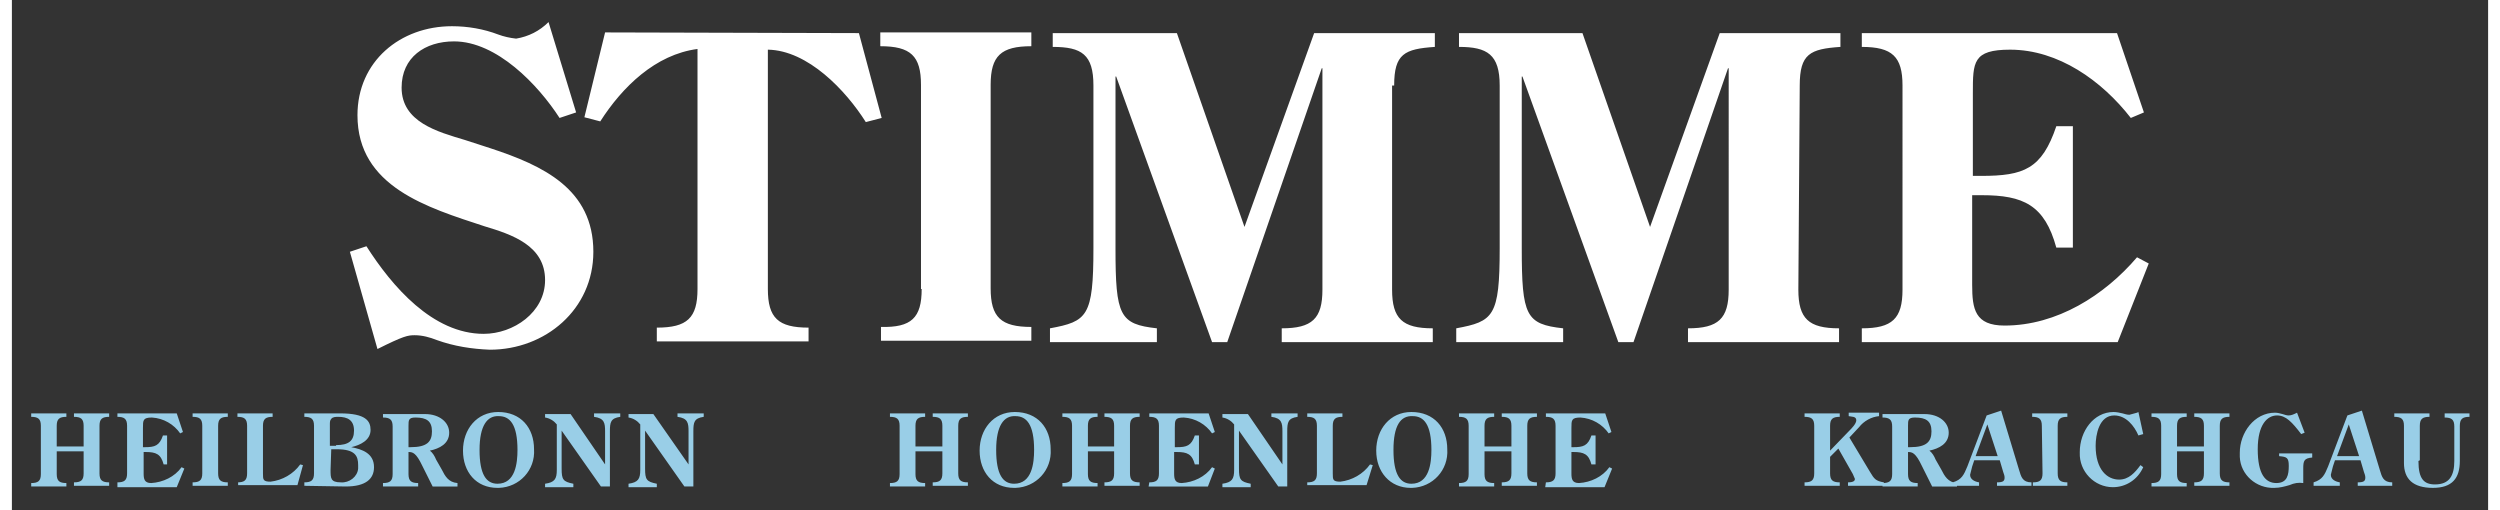 <svg width="240" height="49" class="logo__svg" version="1.1" xmlns="http://www.w3.org/2000/svg" viewBox="0 0 359 74">
                    <rect x="0" y="0" width="359" height="74" fill="#333333" stroke="none"/>
                    <path id="stimme" fill="#ffffff" d="M268.3,49.6h37l4.5-11.4l-1.7-0.9c-4.7,5.5-11.6,9.9-19.2,9.9c-4.3,0-4.7-2.4-4.7-5.9v-13h1.4
                        c6,0,9.1,1.4,10.8,7.6h2.4V18.3h-2.4c-2.1,6.2-4.7,7.2-10.9,7.2h-1.2v-12c0-4.5,0-6.3,5.4-6.3c7,0,13.3,4.5,17.5,9.9l1.9-0.8
                        l-3.9-11.5h-37v2c4.4,0,5.9,1.4,5.9,5.6V42c0,4.2-1.5,5.6-5.9,5.6v2H268.3z M259.2,12.4c0-4.6,1.5-5.3,5.9-5.6v-2h-17.5l-10.1,28.1
                        l-9.8-28.1h-17.9v2c4.1,0,5.9,1.1,5.9,5.6V36c0,9.9-0.9,10.6-6.3,11.6v2h15.5v-2c-5.4-0.6-6-1.8-6-11.6V11.1h0.1l13.9,38.5h2.2
                        l13.7-39.7h0.1V42c0,4.2-1.5,5.6-5.9,5.6v2h21.9v-2c-4.4,0-5.9-1.4-5.9-5.6L259.2,12.4L259.2,12.4z M200.4,12.4
                        c0-4.6,1.5-5.3,5.9-5.6v-2h-17.5l-10.1,28.1l-9.8-28.1h-18v2c4.2,0,5.9,1.1,5.9,5.6V36c0,9.9-0.9,10.6-6.3,11.6v2H166v-2
                        c-5.4-0.6-6-1.8-6-11.6V11.1h0.1L174,49.6h2.2l13.7-39.7h0.1V42c0,4.2-1.5,5.6-5.9,5.6v2H206v-2c-4.4,0-5.9-1.4-5.9-5.6V12.4H200.4z
                         M131.9,41.9h-0.1V12.3c0-4.2-1.5-5.6-5.9-5.6v-2h21.9v2c-4.4,0-5.9,1.4-5.9,5.6v29.5c0,4.2,1.5,5.6,5.9,5.6v2H126v-2
                        C130.4,47.5,131.9,46.1,131.9,41.9L131.9,41.9z M86,4.7L86,4.7l36.8,0.1l3.3,12.3l-2.3,0.6c-2.9-4.6-8.4-10.4-14.2-10.5v34.7
                        c0,4.2,1.5,5.6,5.9,5.6v2h-22v-2c4.4,0,5.9-1.4,5.9-5.6V7.1c-6.1,0.8-10.9,5.5-14.1,10.5L83,17L86,4.7z M77.8,3.2l4,13.1l-2.4,0.8
                        C76.3,12.3,70.3,6,64.1,6c-4.2,0-7.6,2.3-7.6,6.7c0,5,5.2,6.4,9.2,7.6l3.7,1.2c7.6,2.5,14.9,5.9,14.9,15c0,8.4-7,14.2-15,14.2
                        c-2.6-0.1-5.2-0.5-7.7-1.4c-1-0.4-2.1-0.7-3.2-0.7c-1,0-1.6,0.1-5.4,2l-4-14.1l2.4-0.8c3.7,5.8,9.6,12.7,17,12.7
                        c4.3,0,8.9-3.1,8.9-7.8c0-5-4.8-6.6-8.8-7.8c-8.2-2.7-18.4-5.7-18.4-16.1c0-7.8,6.2-12.9,13.7-12.9c2.3,0,4.6,0.4,6.7,1.2
                        c0.8,0.3,1.7,0.5,2.6,0.6C74.9,5.3,76.5,4.5,77.8,3.2z"></path>
                    <path id="locations" transform="translate(0.3 56.332)" fill="#99CEE7" d="M10.1,8.4v-3c0-1-0.4-1.3-1.4-1.3V3.6h5.1v0.5
                        c-1,0-1.4,0.3-1.4,1.3v6.9c0,1,0.4,1.3,1.4,1.3v0.5H8.7v-0.5c1,0,1.4-0.3,1.4-1.3V9.1H6.2v3.3c0,1,0.4,1.3,1.4,1.3v0.5H2.5v-0.5
                        c1,0,1.4-0.3,1.4-1.3v-7c0-1-0.4-1.3-1.4-1.3V3.6h5.1v0.5c-1,0-1.4,0.3-1.4,1.3v3H10.1z M15,13.6c1,0,1.4-0.3,1.4-1.3V5.4
                        c0-1-0.4-1.3-1.4-1.3V3.6h8.6l0.9,2.7l-0.4,0.2c-0.9-1.3-2.4-2.2-4.1-2.3c-1.3,0-1.3,0.4-1.3,1.5v2.8H19c1.4,0,2.1-0.2,2.6-1.7h0.6
                        V11h-0.5c-0.4-1.5-1.1-1.8-2.6-1.8h-0.3v3.1c0,0.8,0.1,1.4,1.1,1.4c1.7-0.1,3.4-0.9,4.4-2.3l0.4,0.2l-1.1,2.7H15L15,13.6z M27.3,5.4
                        c0-1-0.4-1.3-1.4-1.3V3.6H31v0.5c-1,0-1.4,0.3-1.4,1.3v6.9c0,1,0.4,1.3,1.4,1.3v0.5h-5.1v-0.5c1,0,1.4-0.3,1.4-1.3V5.4z M32.4,13.6
                        c1,0,1.4-0.3,1.4-1.3V5.4c0-1-0.4-1.3-1.4-1.3V3.6h5.1v0.5c-1,0-1.4,0.3-1.4,1.3v6.9c0,0.9,0,1.2,1.1,1.2c1.7-0.2,3.3-1.1,4.3-2.5
                        l0.4,0.1L41.1,14h-8.6v-0.4H32.4z M42.1,14.1v-0.5c1,0,1.4-0.3,1.4-1.3V5.4c0-1-0.4-1.3-1.4-1.3V3.6h5.2c3.7,0,4.4,1.1,4.4,2.4
                        c0,1.5-1.5,2.2-2.8,2.5c1.6,0.3,3.3,0.9,3.3,2.9c0,1.7-1.2,2.8-4.1,2.8L42.1,14.1z M46.7,8.2c1.8,0,2.6-0.6,2.6-2.1s-0.9-2-2.3-2
                        c-0.3,0-0.8,0-1,0.3c-0.2,0.2-0.2,0.5-0.2,0.8v3.1h0.9V8.2z M45.9,11.8c0,1.2,0,1.8,1.5,1.8c1.2,0.1,2.4-0.8,2.5-2
                        c0-0.2,0-0.4,0-0.5c0-1.3-0.4-2.3-3.1-2.3H46L45.9,11.8L45.9,11.8z M62,11.7c0.5,1,1,1.9,2.3,2v0.5h-3.6L60.1,13l-0.9-1.8
                        c-0.9-1.9-1.4-2-2-2v3.2c0,1,0.4,1.3,1.4,1.3v0.5h-5.1v-0.5c1,0,1.4-0.3,1.4-1.3V5.5c0-1-0.4-1.3-1.4-1.3V3.7h6.1
                        c2.1,0,3.5,1.2,3.5,2.7c0,1.6-1.4,2.3-2.8,2.6c0.4,0.3,0.7,0.8,0.9,1.3L62,11.7z M57.5,8.5c2.4,0,3.1-0.8,3.1-2.3s-0.8-2-2.4-2
                        c-1,0-1,0.4-1,1.2v3.1H57.5z M65.1,9c0-3.1,2-5.6,5.1-5.6c3.3,0,5.2,2.3,5.2,5.4c0.2,3-2.1,5.5-5.1,5.6c-0.1,0-0.1,0-0.2,0
                        C67,14.4,65.1,12.1,65.1,9z M67.5,8.9c0,3.6,1,4.9,2.6,4.9c2.6,0,2.9-3,2.9-4.9C73,5.2,71.9,4,70.3,4C68.6,3.9,67.5,5.4,67.5,8.9
                        L67.5,8.9z M85.7,11V6.2c0-1.2-0.1-1.9-1.6-2.1V3.6h3.8v0.5c-1.4,0.2-1.5,0.8-1.5,2.1v8h-1.3l-5.7-8.1v5.5c0,1.6,0.2,1.9,1.7,2.2
                        v0.5H77v-0.5c1.4-0.2,1.7-0.7,1.7-2V5.2c-0.4-0.5-1-0.9-1.7-1V3.7h3.7L85.7,11z M97.8,11V6.2c0-1.2-0.1-1.9-1.6-2.1V3.6h3.8v0.5
                        c-1.4,0.2-1.5,0.8-1.5,2.1v8h-1.3l-5.7-8.1v5.5c0,1.6,0.2,1.9,1.7,2.2v0.5h-4.1v-0.5c1.4-0.2,1.7-0.7,1.7-2V5.2
                        c-0.4-0.5-1-0.9-1.7-1V3.7h3.6L97.8,11z M134.6,8.4v-3c0-1-0.4-1.3-1.4-1.3V3.6h5.1v0.5c-1,0-1.4,0.3-1.4,1.3v6.9
                        c0,1,0.4,1.3,1.4,1.3v0.5h-5.1v-0.5c1,0,1.4-0.3,1.4-1.3V9.1h-3.9v3.3c0,1,0.4,1.3,1.4,1.3v0.5H127v-0.5c1,0,1.4-0.3,1.4-1.3v-7
                        c0-1-0.4-1.3-1.4-1.3V3.6h5.1v0.5c-1,0-1.4,0.3-1.4,1.3v3H134.6z M140,9c0-3.1,2-5.6,5.1-5.6c3.3,0,5.2,2.3,5.2,5.4
                        c0.2,3-2.1,5.5-5.1,5.6c-0.1,0-0.1,0-0.2,0C141.9,14.4,140,12.1,140,9z M142.4,8.9c0,3.6,1,4.9,2.6,4.9c2.6,0,2.9-3,2.9-4.9
                        c0-3.7-1.1-4.9-2.7-4.9C143.5,3.9,142.4,5.4,142.4,8.9L142.4,8.9z M159.5,8.4v-3c0-1-0.4-1.3-1.4-1.3V3.6h5.1v0.5
                        c-1,0-1.4,0.3-1.4,1.3v6.9c0,1,0.4,1.3,1.4,1.3v0.5h-5.1v-0.5c1,0,1.4-0.3,1.4-1.3V9.1h-3.8v3.3c0,1,0.4,1.3,1.4,1.3v0.5H152v-0.5
                        c1,0,1.4-0.3,1.4-1.3v-7c0-1-0.4-1.3-1.4-1.3V3.6h5.1v0.5c-1,0-1.4,0.3-1.4,1.3v3H159.5z M164.6,13.6c1,0,1.4-0.3,1.4-1.3V5.4
                        c0-1-0.4-1.3-1.4-1.3V3.6h8.6l0.9,2.7l-0.4,0.2c-0.9-1.3-2.4-2.2-4.1-2.3c-1.3,0-1.3,0.4-1.3,1.5v2.8h0.3c1.4,0,2.1-0.2,2.6-1.7h0.6
                        V11h-0.6c-0.4-1.5-1.1-1.8-2.6-1.8h-0.4v3.1c0,0.8,0.1,1.4,1.1,1.4c1.7-0.1,3.4-0.9,4.4-2.3l0.4,0.2l-1,2.6h-8.6L164.6,13.6z
                         M183.9,11V6.2c0-1.2-0.1-1.9-1.6-2.1V3.6h3.8v0.5c-1.4,0.2-1.5,0.8-1.5,2.1v8h-1.3l-5.7-8.1v5.5c0,1.6,0.2,1.9,1.7,2.2v0.5h-4.1
                        v-0.5c1.4-0.2,1.7-0.7,1.7-2V5.2c-0.4-0.5-1-0.9-1.7-1V3.7h3.7L183.9,11L183.9,11z M187.5,13.6c1,0,1.4-0.3,1.4-1.3V5.4
                        c0-1-0.4-1.3-1.4-1.3V3.6h5.1v0.5c-1,0-1.4,0.3-1.4,1.3v6.9c0,0.9,0,1.2,1.1,1.2c1.7-0.2,3.3-1.1,4.3-2.5l0.4,0.1l-0.9,2.9h-8.6
                        L187.5,13.6L187.5,13.6z M197.5,9c0-3.1,2-5.6,5.1-5.6c3.3,0,5.2,2.3,5.2,5.4c0.2,3-2.1,5.5-5.1,5.6c-0.1,0-0.1,0-0.2,0
                        C199.5,14.4,197.5,12.1,197.5,9L197.5,9z M200,8.9c0,3.6,1,4.9,2.6,4.9c2.6,0,2.9-3,2.9-4.9c0-3.7-1.1-4.9-2.7-4.9
                        C201,3.9,200,5.4,200,8.9L200,8.9z M217.1,8.4v-3c0-1-0.4-1.3-1.4-1.3V3.6h5.1v0.5c-1,0-1.4,0.3-1.4,1.3v6.9c0,1,0.4,1.3,1.4,1.3
                        v0.5h-5.1v-0.5c1,0,1.4-0.3,1.4-1.3V9.1h-3.9v3.3c0,1,0.4,1.3,1.4,1.3v0.5h-5.1v-0.5c1,0,1.4-0.3,1.4-1.3v-7c0-1-0.4-1.3-1.4-1.3
                        V3.6h5.1v0.5c-1,0-1.4,0.3-1.4,1.3v3H217.1z M222.1,13.6c1,0,1.4-0.3,1.4-1.3V5.4c0-1-0.4-1.3-1.4-1.3V3.6h8.6l0.9,2.7l-0.4,0.2
                        c-0.9-1.3-2.4-2.2-4.1-2.3c-1.3,0-1.3,0.4-1.3,1.5v2.8h0.3c1.4,0,2.1-0.2,2.6-1.7h0.6V11h-0.6c-0.4-1.5-1.1-1.8-2.6-1.8h-0.3v3.1
                        c0,0.8,0.1,1.4,1.1,1.4c1.7-0.1,3.4-0.9,4.4-2.3l0.4,0.2l-1.1,2.7H222L222.1,13.6L222.1,13.6z M266.1,7.1l3,5c0.6,1,0.8,1.3,2,1.5
                        v0.5h-5.2v-0.5c0.9,0,1-0.3,1-0.5c-0.1-0.2-0.2-0.5-0.3-0.7l-2.1-3.7l-1.2,1.2v2.4c0,1,0.4,1.3,1.4,1.3v0.5h-5.1v-0.5
                        c1,0,1.4-0.3,1.4-1.3V5.4c0-1-0.4-1.3-1.4-1.3V3.6h5.1v0.5c-1,0-1.4,0.3-1.4,1.3V9l2.8-2.9c0.3-0.3,1-1,1-1.5c0-0.6-0.7-0.5-1.1-0.6
                        V3.5h4.4V4c-1.1,0.1-2.2,0.7-2.9,1.6L266.1,7.1z M279.4,11.7c0.5,1,1,1.9,2.3,2v0.5h-3.6l-0.6-1.2l-0.9-1.8c-0.9-1.9-1.4-2-2-2v3.2
                        c0,1,0.4,1.3,1.4,1.3v0.5h-5.1v-0.5c1,0,1.4-0.3,1.4-1.3V5.5c0-1-0.4-1.3-1.4-1.3V3.7h6.1c2.1,0,3.5,1.2,3.5,2.7
                        c0,1.6-1.4,2.3-2.8,2.6c0.4,0.3,0.7,0.8,0.9,1.3L279.4,11.7L279.4,11.7z M274.9,8.5c2.4,0,3.1-0.8,3.1-2.3s-0.8-2-2.4-2
                        c-1,0-1,0.4-1,1.2v3.1H274.9z M290.7,11.8c0.3,1,0.5,1.8,1.8,1.8v0.5h-5v-0.5c0.9,0,1.1-0.2,1.1-0.7c0-0.3-0.1-0.5-0.2-0.8l-0.5-1.7
                        h-3.7l-0.3,0.9c-0.1,0.4-0.2,0.8-0.3,1.2c0,0.7,0.7,1,1.3,1.1v0.5h-3.8v-0.5c1.3-0.4,1.6-1.1,2.1-2.3l2.8-7.4l2.1-0.7L290.7,11.8z
                         M286.1,5.2l-1.7,4.6h3.2L286.1,5.2z M294,5.4c0-1-0.4-1.3-1.4-1.3V3.6h5.1v0.5c-1,0-1.4,0.3-1.4,1.3v6.9c0,1,0.4,1.3,1.4,1.3v0.5
                        h-5v-0.5c1,0,1.4-0.3,1.4-1.3L294,5.4z M308.7,6.6L308,6.8c-0.6-1.4-1.8-2.9-3.5-2.9c-2.2,0-2.7,2.8-2.7,4.4c0,3.5,1.7,4.9,3.4,4.9
                        c1.4,0,2.3-1,3.1-2.1l0.4,0.3c-0.8,1.8-2.5,2.9-4.4,2.9c-2.7,0-4.9-2.3-4.8-5V9.2c0-3,2-5.8,4.9-5.8c0.4,0,0.9,0.1,1.3,0.2
                        c0.3,0.1,0.7,0.2,1,0.2c0.4-0.1,0.7-0.2,1.1-0.3l0.2-0.1L308.7,6.6L308.7,6.6z M317.5,8.4v-3c0-1-0.4-1.3-1.4-1.3V3.6h5.1v0.5
                        c-1,0-1.4,0.3-1.4,1.3v6.9c0,1,0.4,1.3,1.4,1.3v0.5h-5.1v-0.5c1,0,1.4-0.3,1.4-1.3V9.1h-3.9v3.3c0,1,0.4,1.3,1.4,1.3v0.5h-5.1v-0.5
                        c1,0,1.4-0.3,1.4-1.3v-7c0-1-0.4-1.3-1.4-1.3V3.6h5.1v0.5c-1,0-1.4,0.3-1.4,1.3v3H317.5z M332.1,6.4l-0.5,0.2
                        c-1.3-1.7-2.2-2.7-3.5-2.7c-1.4,0-2.8,1.3-2.8,4.9s1.1,4.9,2.7,4.9s1.8-1.2,1.8-2.5c0-1.2-0.3-1.3-1.4-1.4V9.4h4.8V10
                        c-1.2,0.1-1.3,0.5-1.3,1.6v2.1c-0.7-0.1-1.3,0-2,0.3c-0.7,0.2-1.4,0.4-2.2,0.4c-2.6,0.1-4.9-1.9-5-4.5c0-0.2,0-0.4,0-0.6
                        c0-2.9,2.1-5.8,5.1-5.8c0.4,0,0.7,0.1,1.1,0.2c0.3,0.1,0.6,0.2,0.9,0.2c0.4,0,0.8-0.2,1.2-0.4L332.1,6.4L332.1,6.4z M343,11.8
                        c0.3,1,0.5,1.8,1.8,1.8v0.5h-5v-0.5c0.9,0,1.1-0.2,1.1-0.7c0-0.3-0.1-0.5-0.2-0.8l-0.5-1.7h-3.7l-0.3,0.9c-0.1,0.4-0.2,0.8-0.3,1.2
                        c0,0.7,0.7,1,1.3,1.1v0.5h-3.8v-0.5c1.3-0.4,1.6-1.1,2.1-2.3l2.8-7.4l2.1-0.7L343,11.8L343,11.8z M338.5,5.2l-1.7,4.6h3.2L338.5,5.2
                        z M348.6,10.5c0,2.6,0.8,3.4,2.4,3.4c2.1,0,2.8-1.3,2.8-3.4v-5c0-1-0.4-1.3-1.4-1.3V3.6h3.6v0.5c-1,0-1.4,0.3-1.4,1.3v5.1
                        c0,2.5-1.1,3.9-3.9,3.9c-2.9,0-4.2-1.3-4.2-3.6V5.4c0-1-0.4-1.3-1.4-1.3V3.6h5.1v0.5c-1,0-1.4,0.3-1.4,1.3v5L348.6,10.5z"></path>
                    </svg>